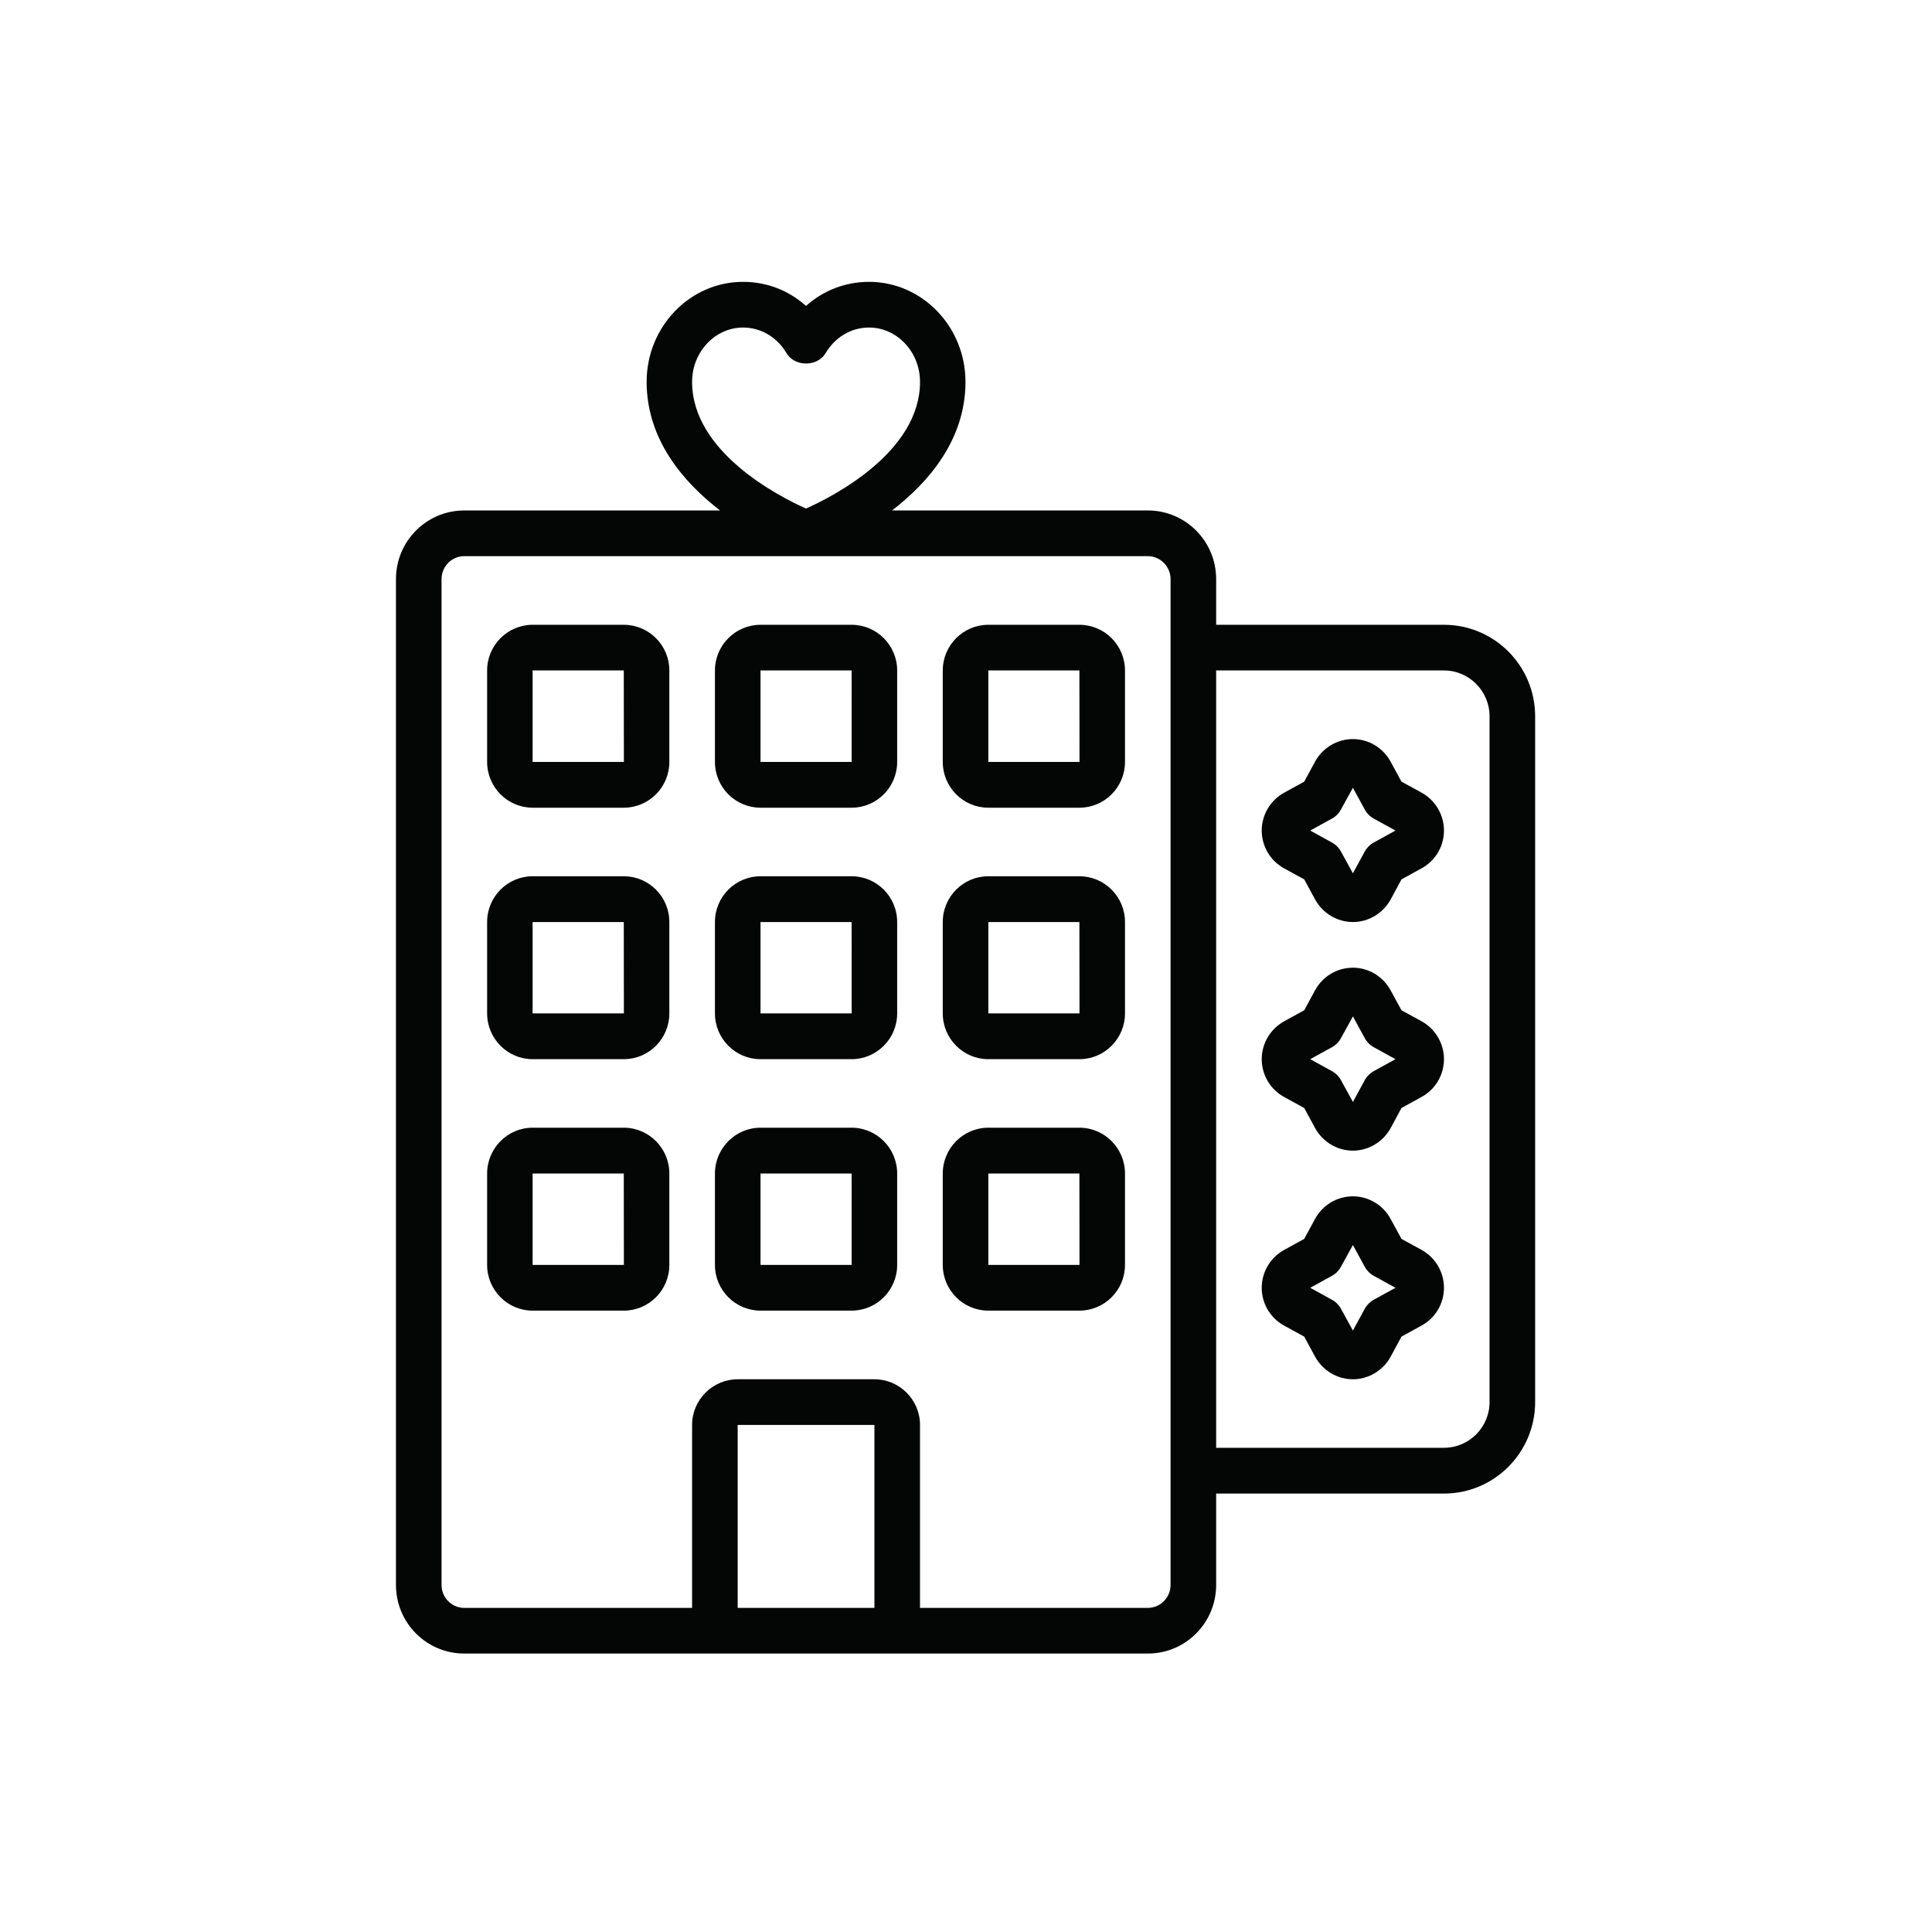 <svg xmlns="http://www.w3.org/2000/svg" xmlns:xlink="http://www.w3.org/1999/xlink" width="100" zoomAndPan="magnify" viewBox="0 0 75 75" height="100" preserveAspectRatio="xMidYMid meet" version="1.0"><defs><clipPath id="866fafe091"><path d="M 15.355 10.941 L 59.605 10.941 L 59.605 64.191 L 15.355 64.191 Z M 15.355 10.941 " clip-rule="nonzero"/></clipPath></defs><g clip-path="url(#866fafe091)"><path fill="#040606" d="M 45.441 22.48 L 45.441 61.527 C 45.441 62.02 45.043 62.418 44.559 62.418 L 35.715 62.418 L 35.715 55.316 C 35.715 54.34 34.918 53.543 33.945 53.543 L 28.637 53.543 C 27.664 53.543 26.867 54.34 26.867 55.316 L 26.867 62.418 L 18.023 62.418 C 17.535 62.418 17.141 62.02 17.141 61.527 L 17.141 22.48 C 17.141 21.992 17.535 21.59 18.023 21.59 L 44.559 21.59 C 45.043 21.59 45.441 21.992 45.441 22.48 Z M 56.055 26.027 C 57.031 26.027 57.824 26.828 57.824 27.805 L 57.824 54.43 C 57.824 55.406 57.031 56.203 56.055 56.203 L 47.211 56.203 L 47.211 26.027 Z M 33.945 62.418 L 28.637 62.418 L 28.637 55.316 L 33.945 55.316 Z M 26.867 14.824 C 26.867 13.664 27.758 12.715 28.848 12.715 C 29.535 12.715 30.164 13.086 30.531 13.707 C 30.848 14.246 31.734 14.246 32.051 13.707 C 32.418 13.086 33.047 12.715 33.734 12.715 C 34.824 12.715 35.715 13.664 35.715 14.824 C 35.715 17.551 32.344 19.27 31.289 19.742 C 30.238 19.27 26.867 17.551 26.867 14.824 Z M 15.371 22.48 L 15.371 61.527 C 15.371 63 16.559 64.191 18.023 64.191 L 44.559 64.191 C 46.023 64.191 47.211 63 47.211 61.527 L 47.211 57.98 L 56.055 57.98 C 58.008 57.98 59.594 56.387 59.594 54.43 L 59.594 27.805 C 59.594 25.844 58.008 24.254 56.055 24.254 L 47.211 24.254 L 47.211 22.48 C 47.211 21.008 46.023 19.816 44.559 19.816 L 34.629 19.816 C 36.07 18.707 37.48 17.051 37.48 14.824 C 37.48 12.684 35.801 10.941 33.734 10.941 C 32.816 10.941 31.961 11.277 31.289 11.875 C 30.621 11.277 29.766 10.941 28.848 10.941 C 26.781 10.941 25.102 12.684 25.102 14.824 C 25.102 17.051 26.512 18.707 27.953 19.816 L 18.023 19.816 C 16.559 19.816 15.371 21.008 15.371 22.48 " fill-opacity="1" fill-rule="nonzero"/></g><path fill="#040606" d="M 20.676 29.578 L 20.676 26.027 L 24.215 26.027 L 24.219 29.578 Z M 24.215 24.254 L 20.676 24.254 C 19.703 24.254 18.91 25.051 18.91 26.027 L 18.91 29.578 C 18.91 30.559 19.703 31.355 20.676 31.355 L 24.215 31.355 C 25.191 31.355 25.984 30.559 25.984 29.578 L 25.984 26.027 C 25.984 25.051 25.191 24.254 24.215 24.254 " fill-opacity="1" fill-rule="nonzero"/><path fill="#040606" d="M 38.367 26.027 L 41.902 26.027 L 41.906 29.578 L 38.367 29.578 Z M 38.367 31.355 L 41.902 31.355 C 42.879 31.355 43.672 30.559 43.672 29.578 L 43.672 26.027 C 43.672 25.051 42.879 24.254 41.902 24.254 L 38.367 24.254 C 37.391 24.254 36.598 25.051 36.598 26.027 L 36.598 29.578 C 36.598 30.559 37.391 31.355 38.367 31.355 " fill-opacity="1" fill-rule="nonzero"/><path fill="#040606" d="M 33.062 29.578 L 29.523 29.578 L 29.523 26.027 L 33.059 26.027 Z M 27.754 26.027 L 27.754 29.578 C 27.754 30.559 28.547 31.355 29.523 31.355 L 33.059 31.355 C 34.035 31.355 34.828 30.559 34.828 29.578 L 34.828 26.027 C 34.828 25.051 34.035 24.254 33.059 24.254 L 29.523 24.254 C 28.547 24.254 27.754 25.051 27.754 26.027 " fill-opacity="1" fill-rule="nonzero"/><path fill="#040606" d="M 20.676 39.34 L 20.676 35.793 L 24.215 35.793 L 24.219 39.34 Z M 24.215 34.016 L 20.676 34.016 C 19.703 34.016 18.91 34.812 18.91 35.793 L 18.91 39.34 C 18.91 40.32 19.703 41.117 20.676 41.117 L 24.215 41.117 C 25.191 41.117 25.984 40.32 25.984 39.34 L 25.984 35.793 C 25.984 34.812 25.191 34.016 24.215 34.016 " fill-opacity="1" fill-rule="nonzero"/><path fill="#040606" d="M 38.367 35.793 L 41.902 35.793 L 41.906 39.34 L 38.367 39.34 Z M 38.367 41.117 L 41.902 41.117 C 42.879 41.117 43.672 40.32 43.672 39.34 L 43.672 35.793 C 43.672 34.812 42.879 34.016 41.902 34.016 L 38.367 34.016 C 37.391 34.016 36.598 34.812 36.598 35.793 L 36.598 39.34 C 36.598 40.32 37.391 41.117 38.367 41.117 " fill-opacity="1" fill-rule="nonzero"/><path fill="#040606" d="M 29.523 39.34 L 29.523 35.793 L 33.059 35.793 L 33.062 39.34 Z M 33.059 34.016 L 29.523 34.016 C 28.547 34.016 27.754 34.812 27.754 35.793 L 27.754 39.34 C 27.754 40.32 28.547 41.117 29.523 41.117 L 33.059 41.117 C 34.035 41.117 34.828 40.32 34.828 39.34 L 34.828 35.793 C 34.828 34.812 34.035 34.016 33.059 34.016 " fill-opacity="1" fill-rule="nonzero"/><path fill="#040606" d="M 20.676 49.105 L 20.676 45.555 L 24.215 45.555 L 24.219 49.105 Z M 24.215 43.777 L 20.676 43.777 C 19.703 43.777 18.91 44.578 18.91 45.555 L 18.91 49.105 C 18.91 50.082 19.703 50.879 20.676 50.879 L 24.215 50.879 C 25.191 50.879 25.984 50.082 25.984 49.105 L 25.984 45.555 C 25.984 44.578 25.191 43.777 24.215 43.777 " fill-opacity="1" fill-rule="nonzero"/><path fill="#040606" d="M 38.367 45.555 L 41.902 45.555 L 41.906 49.105 L 38.367 49.105 Z M 38.367 50.879 L 41.902 50.879 C 42.879 50.879 43.672 50.082 43.672 49.105 L 43.672 45.555 C 43.672 44.578 42.879 43.777 41.902 43.777 L 38.367 43.777 C 37.391 43.777 36.598 44.578 36.598 45.555 L 36.598 49.105 C 36.598 50.082 37.391 50.879 38.367 50.879 " fill-opacity="1" fill-rule="nonzero"/><path fill="#040606" d="M 29.523 49.105 L 29.523 45.555 L 33.059 45.555 L 33.062 49.105 Z M 33.059 43.777 L 29.523 43.777 C 28.547 43.777 27.754 44.578 27.754 45.555 L 27.754 49.105 C 27.754 50.082 28.547 50.879 29.523 50.879 L 33.059 50.879 C 34.035 50.879 34.828 50.082 34.828 49.105 L 34.828 45.555 C 34.828 44.578 34.035 43.777 33.059 43.777 " fill-opacity="1" fill-rule="nonzero"/><path fill="#040606" d="M 51.707 31.777 C 51.852 31.699 51.977 31.574 52.055 31.426 L 52.52 30.582 L 52.98 31.426 C 53.059 31.574 53.184 31.699 53.328 31.777 L 54.172 32.242 L 53.328 32.707 C 53.184 32.785 53.059 32.91 52.98 33.055 L 52.52 33.902 L 52.055 33.055 C 51.977 32.91 51.852 32.785 51.707 32.707 L 50.863 32.242 Z M 49.844 33.707 L 50.629 34.137 L 51.055 34.922 C 51.352 35.457 51.91 35.793 52.52 35.793 C 53.125 35.793 53.684 35.457 53.98 34.926 L 54.406 34.137 L 55.188 33.707 C 55.723 33.414 56.055 32.852 56.055 32.242 C 56.055 31.633 55.723 31.07 55.191 30.773 L 54.406 30.344 L 53.98 29.562 C 53.684 29.023 53.125 28.691 52.52 28.691 C 51.91 28.691 51.352 29.023 51.055 29.559 L 50.629 30.344 L 49.848 30.773 C 49.312 31.07 48.98 31.633 48.98 32.242 C 48.98 32.852 49.312 33.414 49.844 33.707 " fill-opacity="1" fill-rule="nonzero"/><path fill="#040606" d="M 51.707 40.652 C 51.852 40.574 51.977 40.449 52.055 40.301 L 52.52 39.457 L 52.98 40.301 C 53.059 40.449 53.184 40.574 53.328 40.652 L 54.172 41.117 L 53.328 41.582 C 53.184 41.66 53.059 41.785 52.98 41.93 L 52.52 42.777 L 52.055 41.93 C 51.977 41.785 51.852 41.66 51.707 41.582 L 50.863 41.117 Z M 49.844 42.582 L 50.629 43.012 L 51.055 43.797 C 51.352 44.332 51.91 44.668 52.52 44.668 C 53.125 44.668 53.684 44.332 53.98 43.801 L 54.406 43.012 L 55.188 42.582 C 55.723 42.289 56.055 41.727 56.055 41.117 C 56.055 40.508 55.723 39.945 55.191 39.648 L 54.406 39.219 L 53.98 38.438 C 53.684 37.898 53.125 37.566 52.52 37.566 C 51.91 37.566 51.352 37.898 51.055 38.434 L 50.629 39.219 L 49.848 39.648 C 49.312 39.945 48.98 40.508 48.98 41.117 C 48.98 41.727 49.312 42.289 49.844 42.582 " fill-opacity="1" fill-rule="nonzero"/><path fill="#040606" d="M 53.328 50.457 C 53.184 50.535 53.059 50.66 52.98 50.805 L 52.52 51.652 L 52.055 50.805 C 51.977 50.66 51.852 50.535 51.707 50.457 L 50.863 49.992 L 51.707 49.527 C 51.852 49.449 51.977 49.324 52.055 49.176 L 52.52 48.332 L 52.98 49.176 C 53.059 49.324 53.184 49.449 53.328 49.527 L 54.172 49.992 Z M 55.191 48.523 L 54.406 48.094 L 53.98 47.312 C 53.684 46.773 53.125 46.441 52.52 46.441 C 51.91 46.441 51.352 46.773 51.055 47.309 L 50.629 48.094 L 49.848 48.523 C 49.312 48.82 48.98 49.383 48.98 49.992 C 48.98 50.602 49.312 51.164 49.844 51.457 L 50.629 51.887 L 51.055 52.672 C 51.352 53.207 51.91 53.543 52.52 53.543 C 53.125 53.543 53.684 53.207 53.98 52.676 L 54.406 51.887 L 55.188 51.457 C 55.723 51.164 56.055 50.602 56.055 49.992 C 56.055 49.383 55.723 48.82 55.191 48.523 " fill-opacity="1" fill-rule="nonzero"/></svg>